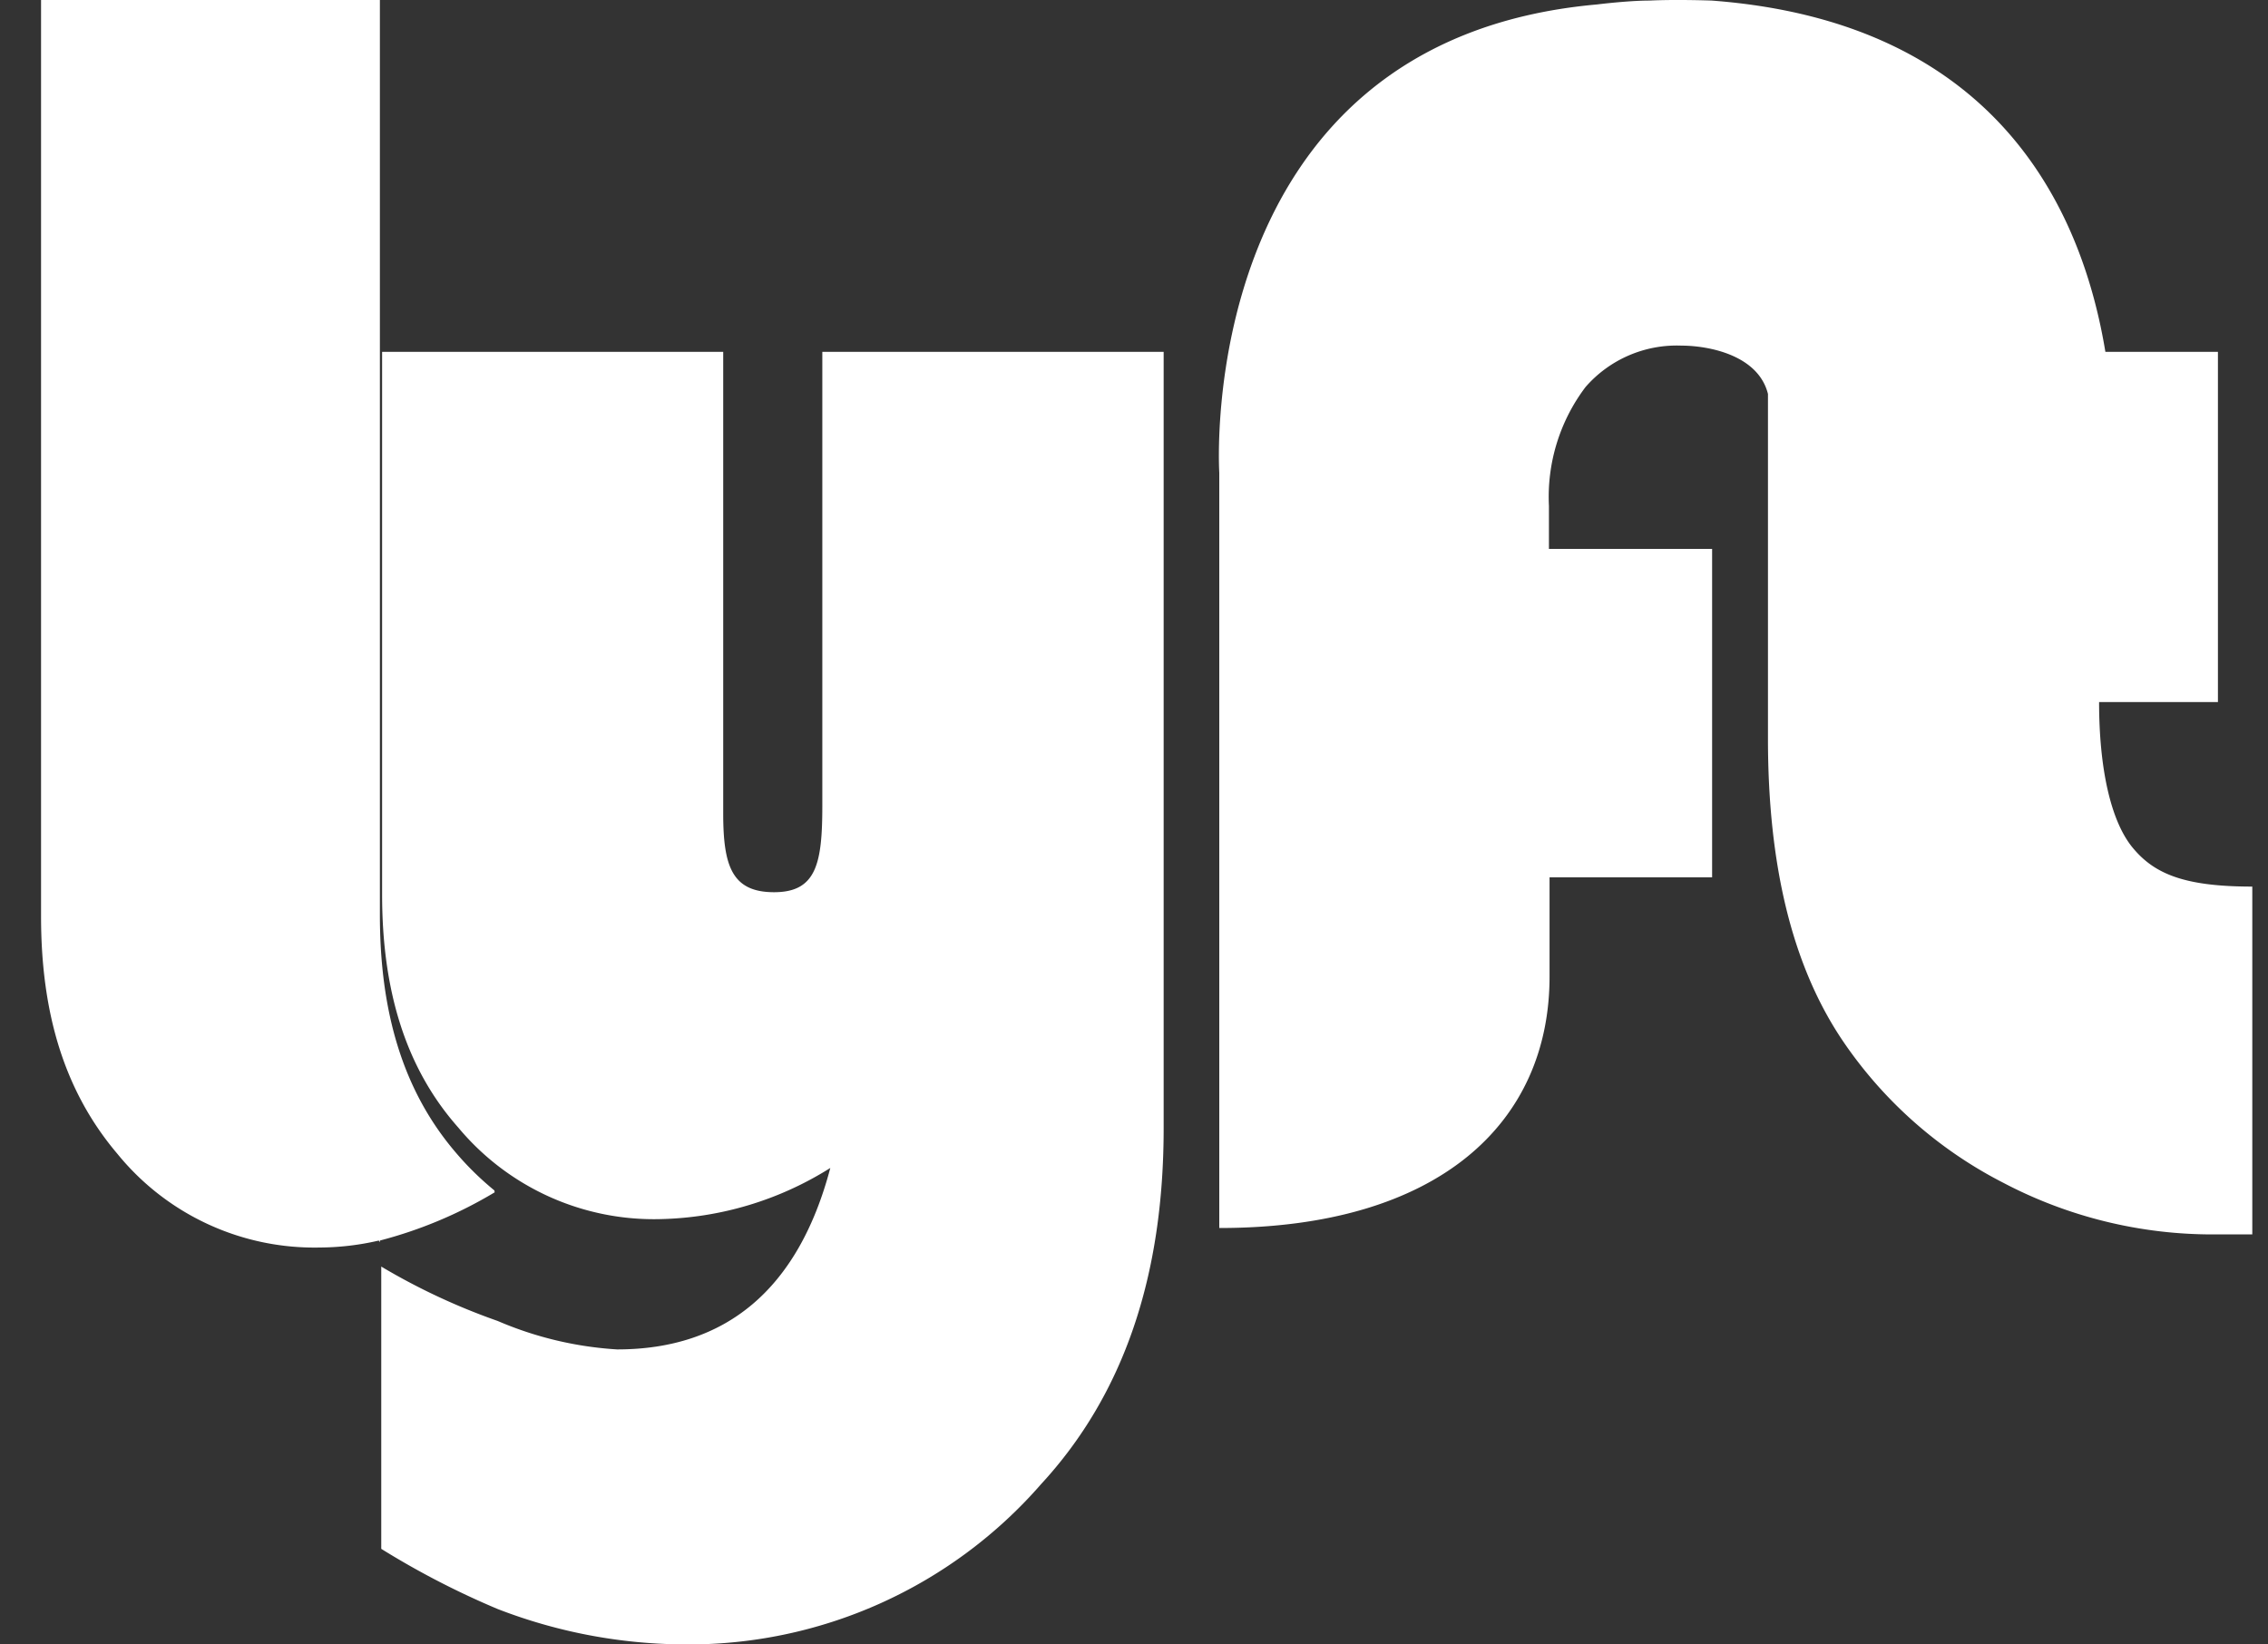 <svg xmlns="http://www.w3.org/2000/svg" width="40" height="29" viewBox="0 0 40 29">
    <rect x="0" y="0" width="40" height="29" fill="#333333" stroke="none"/>
    <g fill="#FFF" fill-rule="nonzero">
        <path d="M8.72 20.994c-.244-.2-.47-.42-.675-.661-.943-1.097-1.345-2.494-1.345-4.195V0H.724v16.161c0 1.697.405 3.079 1.349 4.19A4.478 4.478 0 0 0 5.639 22c.35-.002.7-.043 1.042-.123l.019.03v-.03a7.7 7.7 0 0 0 2.024-.85l-.004-.032z"/>
        <path d="M14.503 14.212c0 1.02-.107 1.522-.851 1.522s-.897-.464-.897-1.389v-8.14H6.739v9.57c0 1.664.4 3.045 1.344 4.11a4.491 4.491 0 0 0 3.565 1.614 5.857 5.857 0 0 0 2.996-.902c-.568 2.15-1.85 3.2-3.76 3.2a6.296 6.296 0 0 1-2.107-.502 11.38 11.38 0 0 1-2.053-.959v4.978c.655.407 1.342.762 2.053 1.061a9.229 9.229 0 0 0 3.268.624 8.245 8.245 0 0 0 6.317-2.827c1.466-1.59 2.161-3.684 2.161-6.275V6.205h-6.02v8.007zm23.102.727c-.382-.472-.584-1.397-.584-2.558h2.096V6.205h-1.985C36.75 3.888 35.364.398 30.188.01c0 0-.614-.023-1.095 0-.382 0-.932.069-.932.069-7.142.639-6.657 8.257-6.657 8.257v13.32c3.882 0 5.825-1.862 5.825-4.434v-1.75h2.867V9.68h-2.878v-.761a3.212 3.212 0 0 1 .645-2.093 2.133 2.133 0 0 1 1.69-.731c.478 0 1.356.164 1.528.852v6.081c0 2.215.42 3.996 1.32 5.328a7.596 7.596 0 0 0 2.818 2.496 7.934 7.934 0 0 0 3.744.917h.66v-6.134c-1.21 0-1.736-.228-2.118-.696z"/>
    </g>
</svg>
